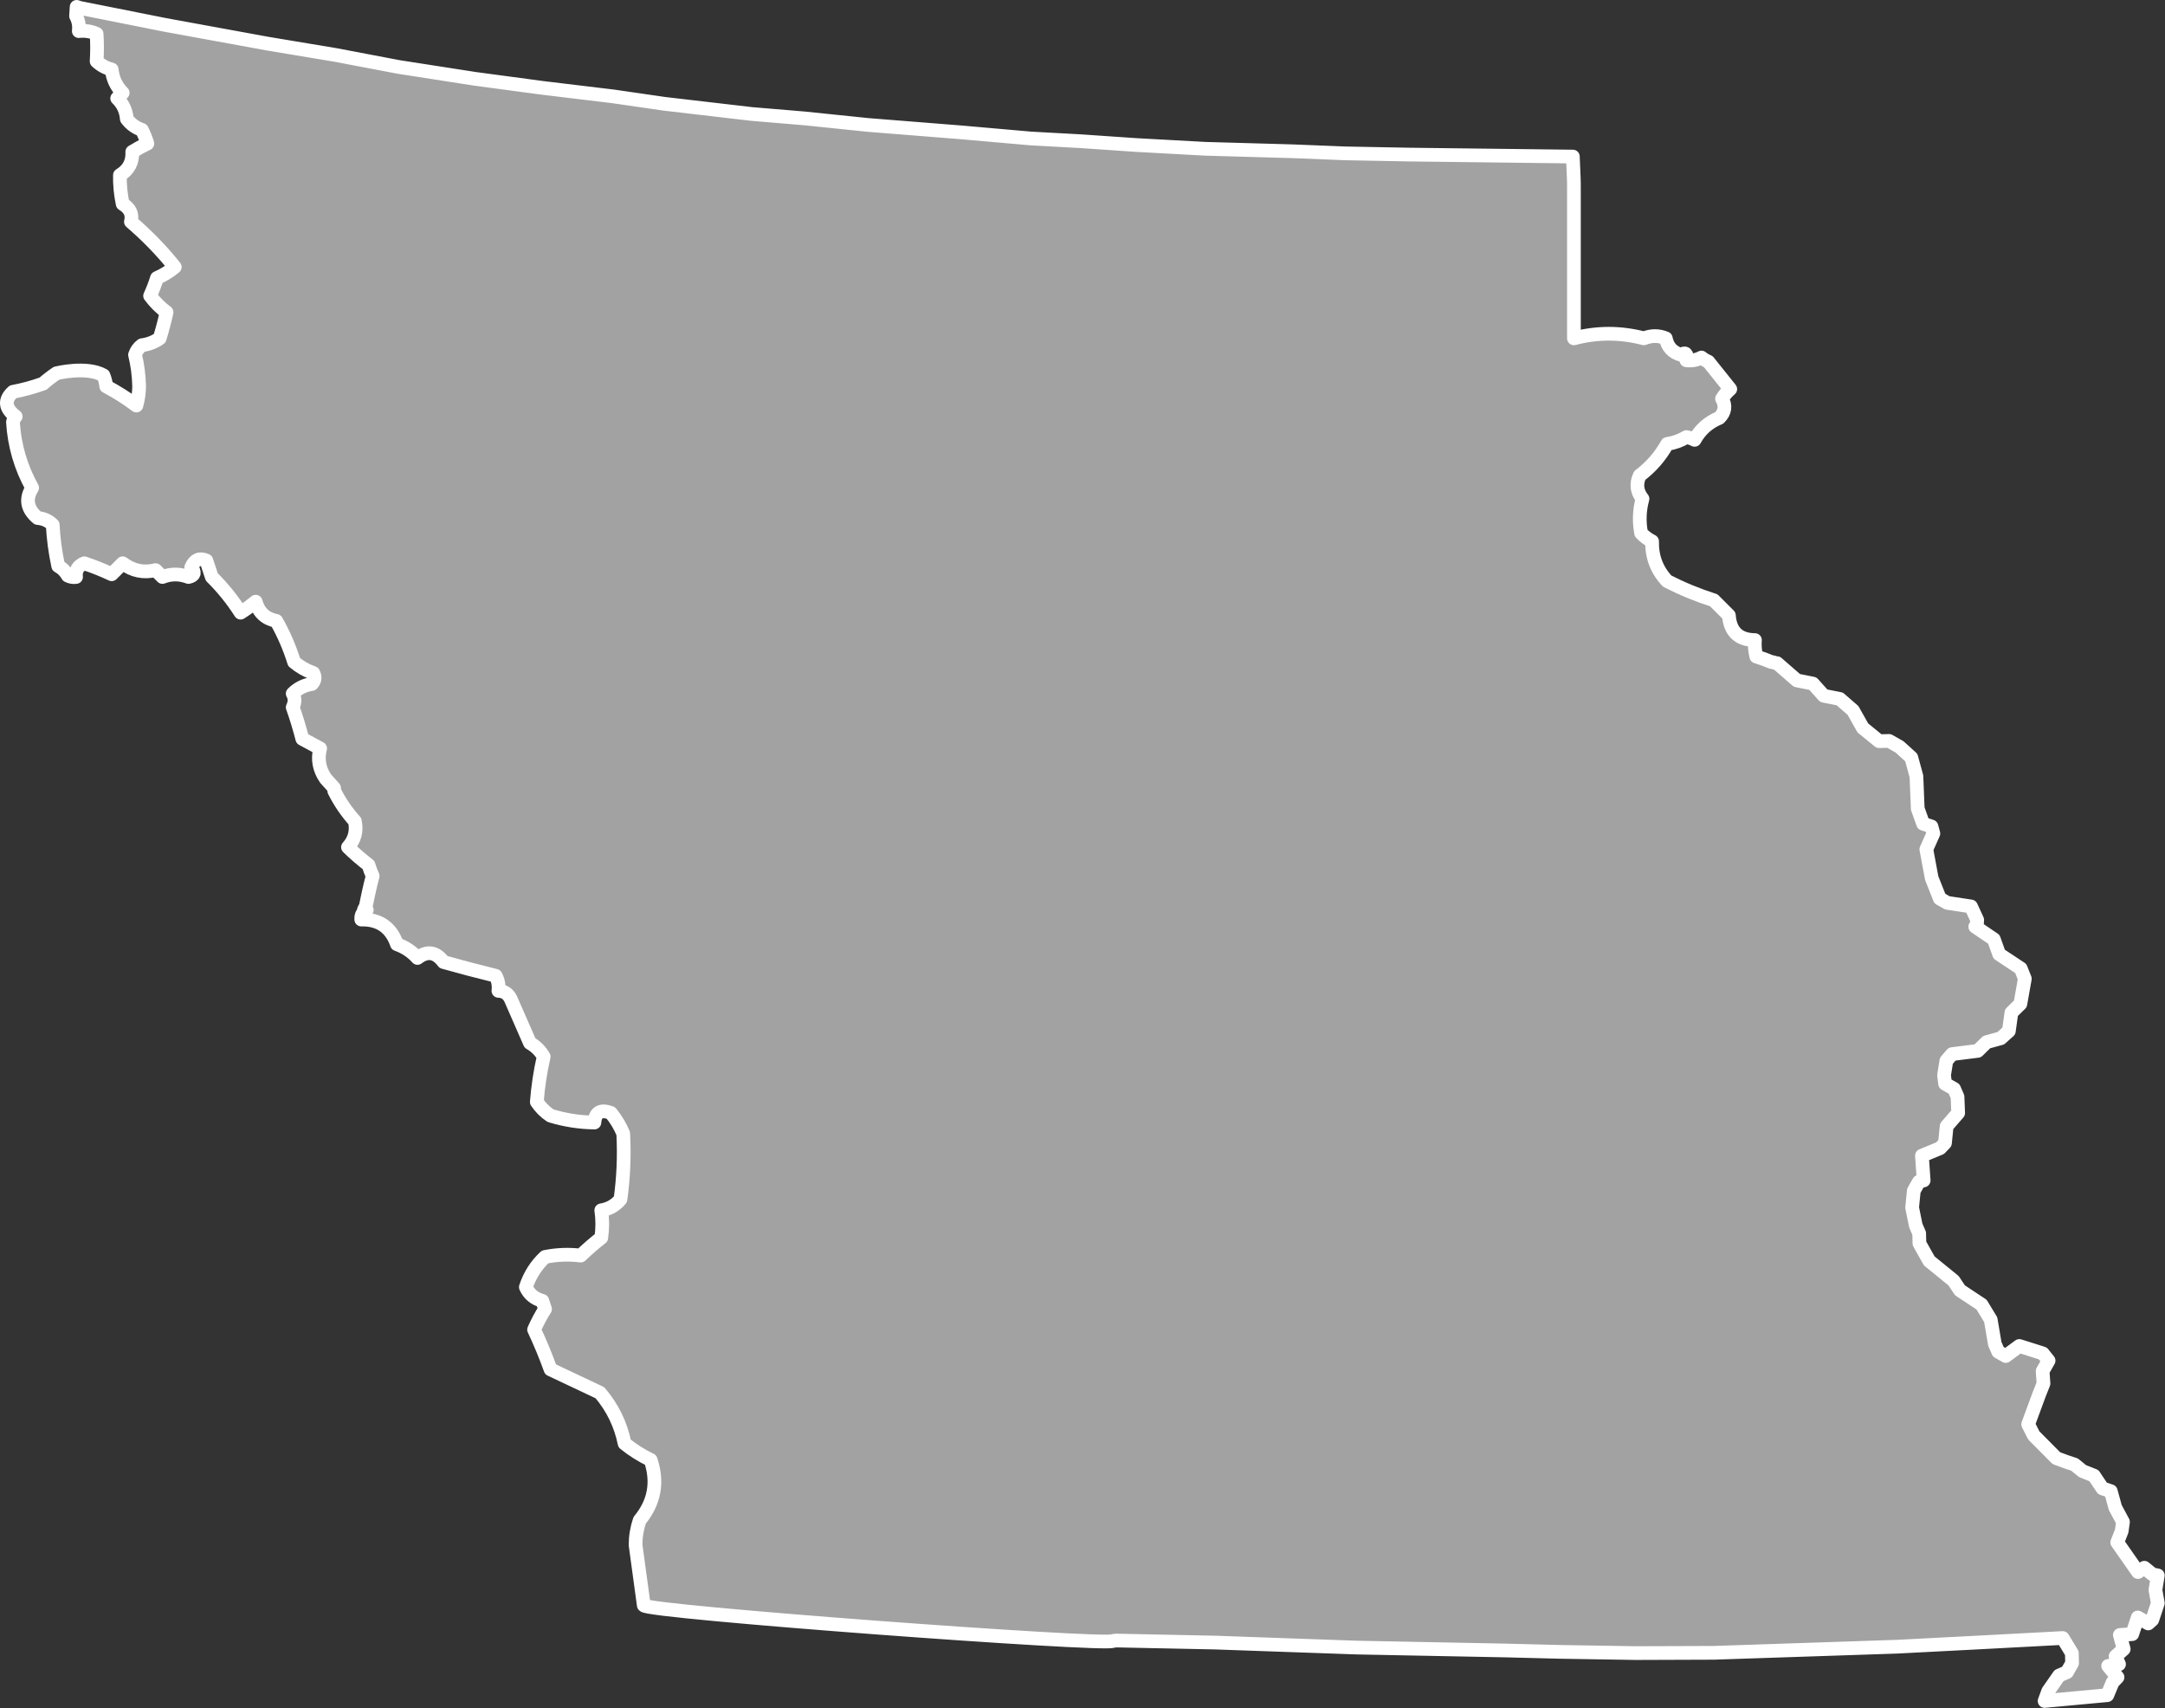 <?xml version="1.0" encoding="UTF-8" standalone="no"?><!DOCTYPE svg PUBLIC "-//W3C//DTD SVG 1.1//EN" "http://www.w3.org/Graphics/SVG/1.1/DTD/svg11.dtd"><svg fill="#a2a2a2" stroke="#fff" fill-rule="nonzero" stroke-width="20.83px" width="100%" height="100%" viewBox="0 0 3289 2595" version="1.1" xmlns="http://www.w3.org/2000/svg" xmlns:xlink="http://www.w3.org/1999/xlink" xml:space="preserve" xmlnsSerif="http://www.serif.com/" style="fill-rule:evenodd;clip-rule:evenodd;stroke-linejoin:round;"><rect x="0" y="0" width="3289" height="2595" fill="#333333" stroke="none"/><path id="un1819" d="M1695.22,2491.88l150.392,3.092l215.136,7.602l226.31,4.422l84.301,2.129l111.558,1.808l-0.108,0.042l120.567,-0.425l119.591,-3.992l159.417,-5.325l120.883,-6.266l130.284,-6.917l13.958,23l0.333,15.233l-7.766,13.617l-11.984,5.2l-16.508,23.675l-5.5,14.917l95.275,-8.834l8.083,-19.45l7.45,-7.783l-14.275,-17.167l16.525,-2.608l-5.2,-11.983l12.309,-11.034l-5.85,-21.383l18.8,-1.317l8.416,-25.283l15.892,9.058l6.15,-5.516l8.417,-25.284l-3.584,-20.091l3.55,-22.042l-8.1,-1.617l-12.325,-10.033l-9.716,6.492l-31.475,-45.025l6.791,-17.184l1.934,-13.941l-11.684,-21.709l-6.825,-24.95l-12.641,-4.2l-12.984,-19.433l-17.183,-6.792l-12.325,-10.033l-12.642,-4.2l-14.916,-5.5l-34.384,-34.65l-8.441,-16.833l16.491,-44.742l6.792,-17.183l-1.317,-18.8l9.059,-15.892l-8.759,-11.008l-35.658,-11.309l-20.725,15.25l-11.35,-6.475l-5.2,-11.983l-6.192,-36.617l-13.958,-23l-32.75,-21.683l-9.733,-14.575l-36.975,-30.108l-14.934,-26.567l-0.333,-15.233l-5.2,-11.984l-5.533,-27.216l2.566,-25.609l7.767,-13.616l0.067,-0.067l7.125,-1.95l-2.625,-37.592l27.541,-11.366l7.45,-7.784l2.567,-25.608l17.483,-20.108l-0.991,-24.634l-5.2,-11.983l-13.617,-7.767l-1.633,-12.958l3.55,-22.042l8.741,-10.058l38.884,-4.892l13.6,-13.3l21.383,-5.85l12.308,-11.033l3.867,-27.875l13.6,-13.3l6.775,-38.25l-6.175,-15.55l-32.75,-21.683l-8.125,-22.684l-28.217,-19.1l2.592,-4.541l0,0.025l0.317,-5.834l-9.417,-20.408l-35.983,-5.475l-11.35,-6.475l-12.342,-31.1l-8.142,-43.75l10.675,-23.992l-2.925,-10.691l-12.641,-4.2l-8.125,-22.684l-0.05,-0.016l-1.984,-49.259l-7.8,-28.516l-17.841,-16.192l-15.892,-9.058l-15.233,0.333l-24.65,-20.075l-14.934,-26.567l-20.108,-17.483l-24.308,-4.842l-16.542,-18.458l-24.308,-4.842l-30.167,-26.225c-4.167,0 -4.376,-1.691 -8.542,-1.691c-7.16,-3.017 -14.799,-5.796 -22.917,-8.334c-2.064,-8.221 -2.759,-16.554 -2.083,-25c-24.521,-0.208 -37.716,-12.708 -39.584,-37.5c-7.638,-7.637 -15.277,-15.279 -22.916,-22.916c-24.524,-7.846 -48.136,-17.571 -70.834,-29.167c-15.797,-16.808 -23.435,-36.946 -22.916,-60.417c-6.301,-3.154 -11.856,-7.321 -16.667,-12.5c-3.317,-17.729 -2.623,-35.087 2.083,-52.083c-8.725,-10.975 -10.113,-22.779 -4.166,-35.417c17.289,-13.075 31.179,-29.05 41.666,-47.916c10.588,-1.588 20.311,-5.059 29.167,-10.417c4.391,0.75 8.558,2.137 12.5,4.167c8.459,-15.39 20.959,-26.501 37.5,-33.334c8.768,-8.68 10.157,-18.402 4.167,-29.166c3.386,-5.475 7.553,-10.336 12.5,-14.584c-11.119,-14.074 -22.23,-27.963 -33.334,-41.666c-3.817,-1.56 -7.29,-3.643 -10.416,-6.25c-7.081,3.775 -14.72,5.164 -22.917,4.166c1.587,-10.174 -1.191,-12.952 -8.333,-8.333c-12.771,-3.739 -20.41,-12.073 -22.917,-25c-10.832,-4.553 -21.943,-4.553 -33.333,-0c-35.683,-9.289 -71.099,-9.289 -106.25,-0l-0,-220.833c-0,-26.925 -0.077,-14.425 -1.633,-55.275l-247.908,-3l-98.2,-1.859l-79.409,-3.175l-133.208,-3.775l-105.008,-5.741l-83.917,-5.759l-75.842,-4.15l-105.991,-9.308l-140.992,-11.217l-0.058,0.009l0.041,-0l-96.591,-9.967l-80.384,-6.733l-132.566,-15.442l-77.792,-11.275l-106.967,-12.875l-103.4,-13.85l-116.041,-18.05l-94.975,-18.067l-104.375,-17.408l-155.267,-28.383l-129.658,-25.817l-4.517,-1.533l-0.883,13.9c3.775,7.081 5.162,14.72 4.166,22.916c9.55,-1.068 18.58,0.321 27.084,4.167c0.896,13.982 0.896,27.871 -0,41.667c6.466,6.108 14.108,10.275 22.916,12.5c1.459,14.006 7.017,25.812 16.667,35.416c-2.779,2.778 -5.554,5.556 -8.333,8.334c8.766,8.51 13.629,18.926 14.583,31.25c5.888,7.973 13.529,13.528 22.917,16.666c3.408,6.702 6.187,13.646 8.333,20.834c-7.858,3.776 -15.5,7.943 -22.917,12.5c0.784,15.55 -5.466,27.358 -18.75,35.416c-0.354,14.204 1.034,28.788 4.167,43.75c11.221,6.8 15.388,15.829 12.5,27.084c24.754,21.266 46.975,44.183 66.667,68.75c-8.029,6.675 -17.059,12.229 -27.084,16.666c-2.895,9.259 -6.366,18.288 -10.416,27.084c7.237,9.725 15.571,18.058 25,25c-2.946,13.333 -6.417,26.529 -10.417,39.583c-8.104,5.679 -17.133,9.154 -27.083,10.417c-5.004,3.762 -8.479,8.62 -10.417,14.583c3.763,15.133 5.846,31.104 6.25,47.917c-0.125,10.1 -1.512,19.82 -4.167,29.166c-13.775,-10.462 -29.054,-20.183 -45.833,-29.166c-0.483,-5.284 -1.871,-10.842 -4.167,-16.667c-25.432,-14.57 -71.288,-3.239 -71.288,-3.239l-4.701,3.244c0,-0 -11.535,8.38 -15.677,12.495c-14.934,5.383 -30.213,9.55 -45.834,12.5c-13.658,12.512 -12.27,25.012 4.167,37.5c-2.175,2.337 -3.562,5.117 -4.167,8.333c2.117,35.517 11.838,68.85 29.167,100c-10.617,17.004 -7.837,32.284 8.333,45.834c9.067,0.679 16.705,4.15 22.917,10.416c1.004,20.484 3.783,41.317 8.333,62.5c6.25,3.471 11.113,8.334 14.584,14.584c3.95,2.012 8.116,2.704 12.5,2.083c-1.067,-10.05 3.1,-16.996 12.5,-20.833c14.221,4.741 28.108,10.295 41.666,16.666c5.555,-5.554 11.113,-11.112 16.667,-16.666c15.217,11.45 31.883,14.925 50,10.416c3.471,3.471 6.946,6.946 10.417,10.417c12.966,-5.025 26.158,-5.025 39.583,-0c9.213,-2.063 10.604,-6.925 4.167,-14.583c4.954,-11.53 12.591,-15 22.916,-10.417c2.78,8.333 5.555,16.667 8.334,25c16.537,16.367 31.121,34.421 43.75,54.167c8.008,-5.046 15.646,-10.6 22.916,-16.667c4.438,16.246 14.855,25.967 31.25,29.167c11.175,19.608 20.205,40.441 27.084,62.5c8.733,7.358 18.454,12.912 29.166,16.666c3.255,6.017 2.559,11.571 -2.083,16.667c-11.567,1.792 -21.292,6.65 -29.167,14.583c3.659,6.479 3.659,13.421 0,20.834c5.517,15.579 10.375,31.554 14.584,47.916c9.104,4.875 18.129,9.734 27.083,14.584c-4.225,16.383 -1.45,31.658 8.333,45.833l12.838,14.26l0.289,4.49c8.357,16.721 18.773,32 31.25,45.833c3.3,14.942 -0.172,28.138 -10.416,39.584c9.613,9.416 20.03,18.445 31.25,27.083c1.673,5.717 3.757,11.271 6.25,16.667c-4.262,15.054 -10.417,45.833 -10.417,45.833l-2.825,5.511l4.281,0.198c-6.137,2.958 -8.916,7.817 -8.333,14.583c27.188,-0.579 45.242,11.921 54.167,37.5c12.333,4.404 22.75,11.35 31.25,20.834c14.808,-11.33 28,-9.246 39.583,6.25c26.208,7.383 52.6,14.329 79.167,20.833c3.775,7.079 5.162,14.721 4.166,22.917c8.717,0.254 14.967,4.42 18.75,12.5c9.45,21.741 19.175,43.966 29.167,66.666c8.917,5.117 15.863,12.063 20.833,20.834c-5.208,22.837 -8.679,45.754 -10.416,68.75c5.554,8.333 12.5,15.279 20.833,20.833c21.725,6.629 43.95,10.104 66.667,10.417c1.166,-15.521 9.5,-20.384 25,-14.584c7.8,9.554 14.05,19.971 18.75,31.25c1.812,33.417 0.421,66.75 -4.167,100c-7.65,9.2 -17.371,14.759 -29.167,16.667c2.009,13.583 2.009,27.471 0,41.667c-10.975,8.579 -21.391,17.604 -31.25,27.083c-18.087,-2.229 -36.145,-1.533 -54.166,2.083c-13.517,12.629 -23.242,27.904 -29.167,45.834c4.917,10.825 13.25,17.766 25,20.833c1.388,4.167 2.779,8.333 4.167,12.5c-6.242,9.804 -11.796,20.221 -16.667,31.25c9.271,19.683 17.604,39.821 25,60.417c24.975,11.804 49.975,23.608 75,35.416c19.188,22.596 31.688,48.292 37.5,77.084c12.275,9.95 25.471,18.283 39.583,25c11.38,33.791 5.821,64.345 -16.666,91.666c-4.138,12.117 -6.221,24.617 -6.25,37.5c4.175,30.584 8.341,61.138 12.5,91.667c-0,9.949 704.166,62.067 712.5,54.167l4.669,-0.646Z"/></svg>
